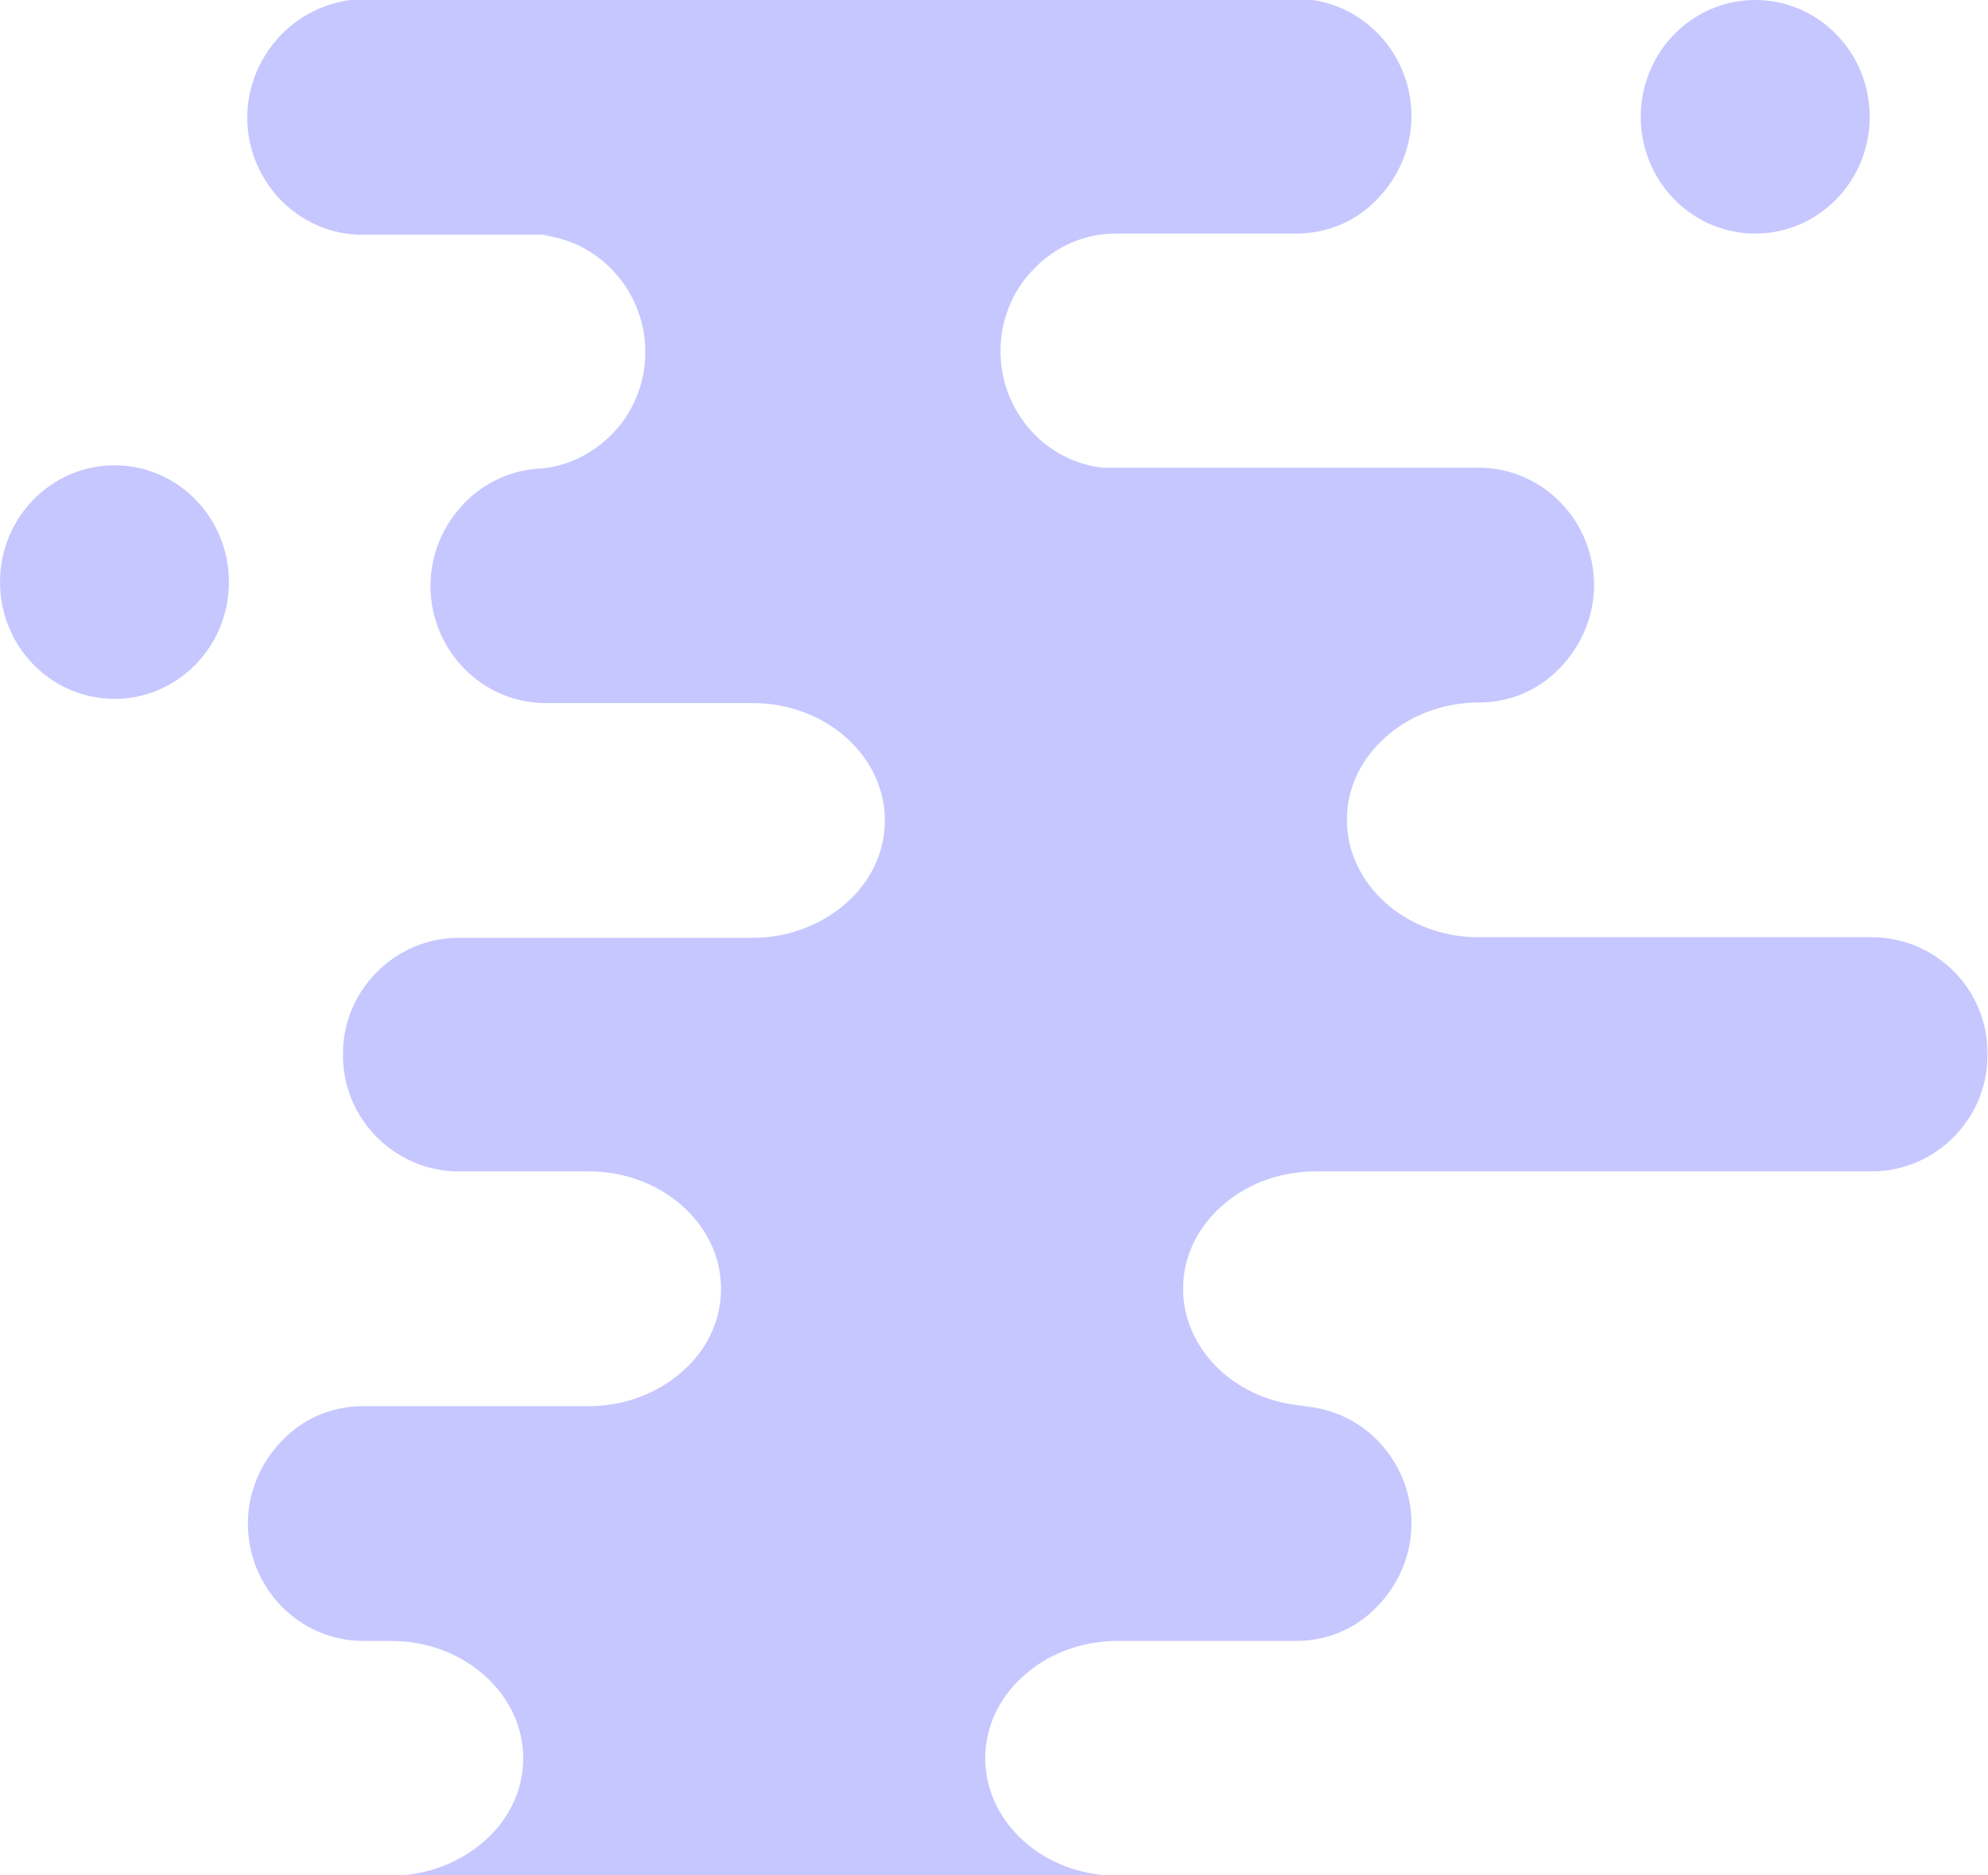 <svg width="1145" height="1080" viewBox="0 0 1145 1080" fill="none" xmlns="http://www.w3.org/2000/svg">
<g clip-path="url(#clip0)">
<path d="M1010.94 134.535C1047.35 134.535 1076.87 104.418 1076.87 67.268C1076.87 30.117 1047.35 0 1010.94 0C974.521 0 945 30.117 945 67.268C945 104.418 974.521 134.535 1010.94 134.535Z" fill="#C7C7FF"/>
<path d="M1078.05 539.831H849.805C850.143 539.831 850.481 539.831 850.819 539.831C809.228 539.493 775.753 509.07 775.753 472.225C775.753 453.634 784.206 436.732 798.07 424.563C811.595 412.394 830.193 404.958 850.819 404.62C850.481 404.62 850.143 404.62 849.805 404.62H851.834C870.093 404.62 886.662 397.183 898.497 384.676C910.332 372.507 918.109 355.606 918.109 337.014C918.109 299.831 888.353 269.408 851.834 269.408H635.087C601.949 265.69 576.251 236.958 576.251 202.141C576.251 183.549 583.69 166.648 595.863 154.479C607.698 142.31 624.267 134.535 642.526 134.535H746.673C764.932 134.535 781.501 127.099 793.336 114.592C805.171 102.423 812.948 85.521 812.948 66.93C812.948 29.747 783.192 -0.676 746.673 -0.676H209.033C190.773 3.09348e-05 174.204 7.437 162.031 19.944C150.196 32.113 142.419 49.014 142.419 67.606C142.419 104.789 172.175 135.211 208.694 135.211H320.28C317.913 135.211 315.208 135.211 312.841 135.549C345.64 139.268 371.677 168 371.677 202.817C371.677 221.408 364.238 238.31 352.065 250.479C341.583 260.958 328.057 268.056 312.841 269.747C313.179 269.747 313.179 269.747 313.517 269.747C295.596 270.085 279.365 277.521 267.53 289.69C255.696 301.859 247.918 318.761 247.918 337.352C247.918 374.535 277.675 404.958 314.194 404.958H433.556C475.486 404.958 509.638 435.38 509.638 472.563C509.638 491.155 501.184 508.056 487.32 520.225C473.457 532.394 454.521 540.169 433.556 540.169H264.149C227.63 540.169 197.536 570.254 197.536 606.761V608.113C197.536 644.62 227.63 674.704 264.149 674.704H339.216C381.145 674.704 415.297 705.127 415.297 742.31C415.297 760.901 406.844 777.803 392.98 789.972C379.116 802.141 360.18 809.916 339.216 809.916H209.033C190.773 809.916 174.204 817.352 162.369 829.859C150.535 842.028 142.757 858.93 142.757 877.521C142.757 914.704 172.514 945.127 209.033 945.127H225.263C267.192 945.127 301.344 975.549 301.344 1012.73C301.344 1031.32 292.891 1048.23 279.027 1060.39C265.164 1072.56 246.228 1080.34 225.263 1080.34H641.512C641.85 1080.34 642.188 1080.34 642.526 1080.34C600.935 1080 567.459 1049.58 567.459 1012.73C567.459 994.141 575.913 977.24 589.776 965.07C603.302 952.901 621.9 945.465 642.526 945.127C642.188 945.127 641.85 945.127 641.512 945.127H746.673C764.932 945.127 781.501 937.69 793.336 925.183C805.171 913.014 812.948 896.113 812.948 877.521C812.948 840.338 783.192 809.916 746.673 809.916H755.464C755.802 809.916 756.141 809.916 756.479 809.916C714.888 809.578 681.412 779.155 681.412 742.31C681.412 723.718 689.865 706.817 703.729 694.648C717.255 682.479 735.852 675.042 756.479 674.704C756.141 674.704 755.802 674.704 755.464 674.704H1078.05C1114.57 674.704 1144.66 644.62 1144.66 608.113V606.761C1145 569.916 1114.91 539.831 1078.05 539.831Z" fill="#C7C7FF"/>
</g>
<path d="M65.937 402.535C102.353 402.535 131.874 372.418 131.874 335.268C131.874 298.117 102.353 268 65.937 268C29.521 268 0 298.117 0 335.268C0 372.418 29.521 402.535 65.937 402.535Z" fill="#C7C7FF"/>
<defs>
<clipPath id="clip0">
<rect width="1079" height="1080" fill="white" transform="translate(66)"/>
</clipPath>
</defs>
</svg>
